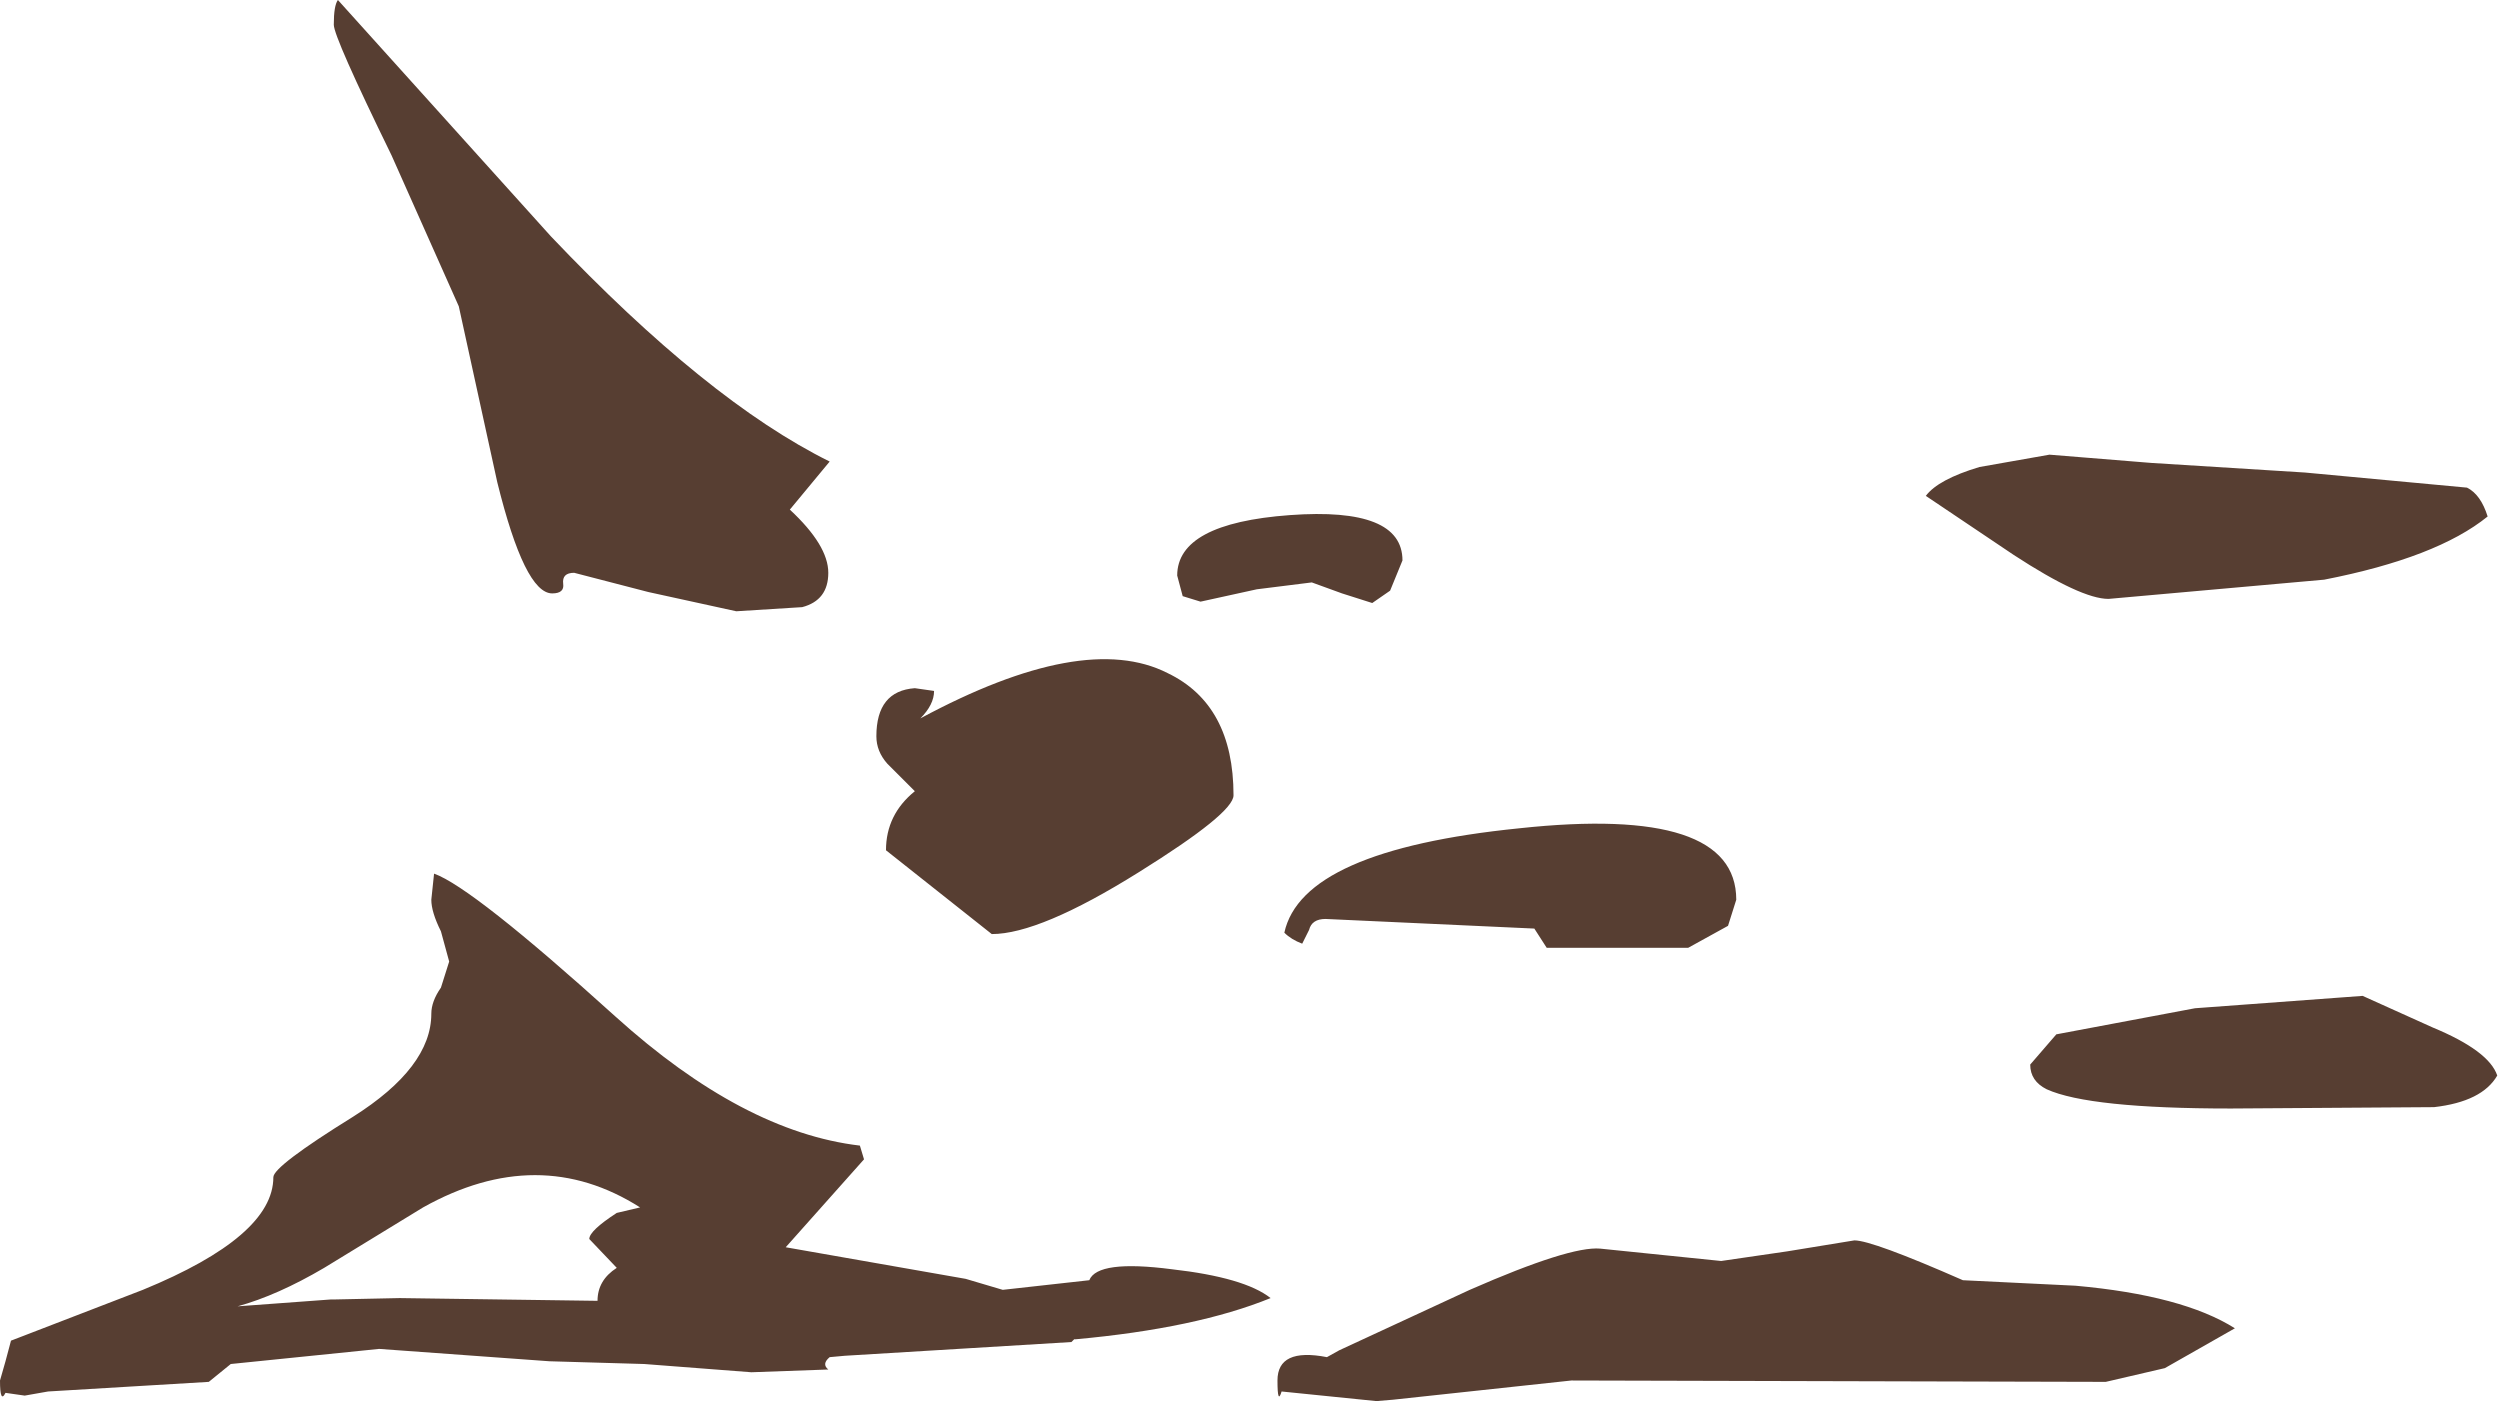 <?xml version="1.0" encoding="utf-8"?>
<svg version="1.1" id="Layer_1"
xmlns="http://www.w3.org/2000/svg"
xmlns:xlink="http://www.w3.org/1999/xlink"
width="91px" height="51px"
xml:space="preserve">
<g id="364" transform="matrix(1, 0, 0, 1, 4.6, 11.45)">
<path style="fill:#3A1D0F;fill-opacity:0.851" d="M9.65,-5.8Q7.55 -10.1 7.55 -10.55Q7.55 -11.25 7.7 -11.45L15.45 -2.85Q21.15 3.15 25.6 5.35L24.15 7.1Q25.55 8.4 25.55 9.4Q25.55 10.4 24.6 10.65L22.2 10.8L19 10.1L16.3 9.4Q15.85 9.4 15.9 9.8Q15.95 10.15 15.5 10.15Q14.5 10.15 13.5 6.1L12.1 -0.3L9.65 -5.8M83.95,25.95Q86 26.8 86.3 27.7Q85.75 28.65 84 28.85L76.6 28.9Q71.45 28.9 69.9 28.2Q69.3 27.9 69.3 27.3L70.25 26.2L75.3 25.25L81.4 24.8L83.95 25.95M85.95,7.35Q84.1 8.85 80 9.65L72.15 10.35Q71.15 10.35 68.7 8.75L65.5 6.6Q65.95 6 67.45 5.55L70 5.1L73.7 5.4L79.3 5.75L85.2 6.3Q85.7 6.55 85.95 7.35M46.45,8.95L46 10.05L45.35 10.5L44.25 10.15L43.15 9.75L41.15 10L39.1 10.45L38.45 10.25L38.25 9.5Q38.25 7.6 42.35 7.3Q46.45 7 46.45 8.95M43.05,22.4L42.8 22.9Q42.4 22.75 42.15 22.5Q42.8 19.5 50.7 18.7Q58.6 17.85 58.6 21.3L58.3 22.25L56.85 23.05L51.7 23.05L51.25 22.35L43.65 22Q43.15 22 43.05 22.4M58.05,34.45L60.45 34.1L62.9 33.7Q63.55 33.7 66.85 35.15L70.95 35.35Q74.85 35.7 76.75 36.9L74.2 38.35L72.05 38.85L52.6 38.8L46.1 39.5L45.5 39.55L42.05 39.2Q41.9 39.7 41.9 38.8Q41.9 37.6 43.7 37.95L44.15 37.7L48.9 35.5Q52.55 33.9 53.65 34L58.05 34.45M28.7,13.6L29.4 13.7Q29.4 14.2 28.9 14.7Q34.85 11.5 37.9 13.05Q40.3 14.2 40.3 17.5Q40.3 18.15 36.85 20.3Q33.25 22.55 31.5 22.55L27.65 19.5Q27.65 18.2 28.7 17.35L27.7 16.35Q27.3 15.9 27.3 15.35Q27.3 13.7 28.7 13.6M11.45,22.45Q11.1 21.75 11.1 21.3L11.2 20.35Q12.6 20.85 17.8 25.55Q22.45 29.75 26.7 30.25L26.85 30.75L24 33.95L30.55 35.1L31.9 35.5L35.05 35.15Q35.35 34.4 38.05 34.75Q40.7 35.05 41.65 35.8Q38.95 36.9 34.55 37.3L34.5 37.3L34.4 37.4L26.15 37.9L25.6 37.95Q25.3 38.2 25.55 38.4L22.75 38.5L18.85 38.2L15.4 38.1L9.2 37.65L3.8 38.2L3 38.85L-2.85 39.2L-3.7 39.35L-4.4 39.25Q-4.6 39.65 -4.6 38.8L-4.4 38.1L-4.2 37.35L0.6 35.5Q5.35 33.55 5.35 31.4Q5.35 31 8.25 29.2Q11.1 27.4 11.1 25.45Q11.1 25 11.45 24.5L11.75 23.55L11.45 22.45M17.85,34.7L16.85 33.65Q16.85 33.35 17.85 32.7L18.7 32.5Q15 30.15 10.8 32.5L7.2 34.7Q5.5 35.7 4.05 36.1L7.45 35.85L7.6 35.85L9.95 35.8L17.15 35.9Q17.15 35.15 17.85 34.7" />
</g>
</svg>
